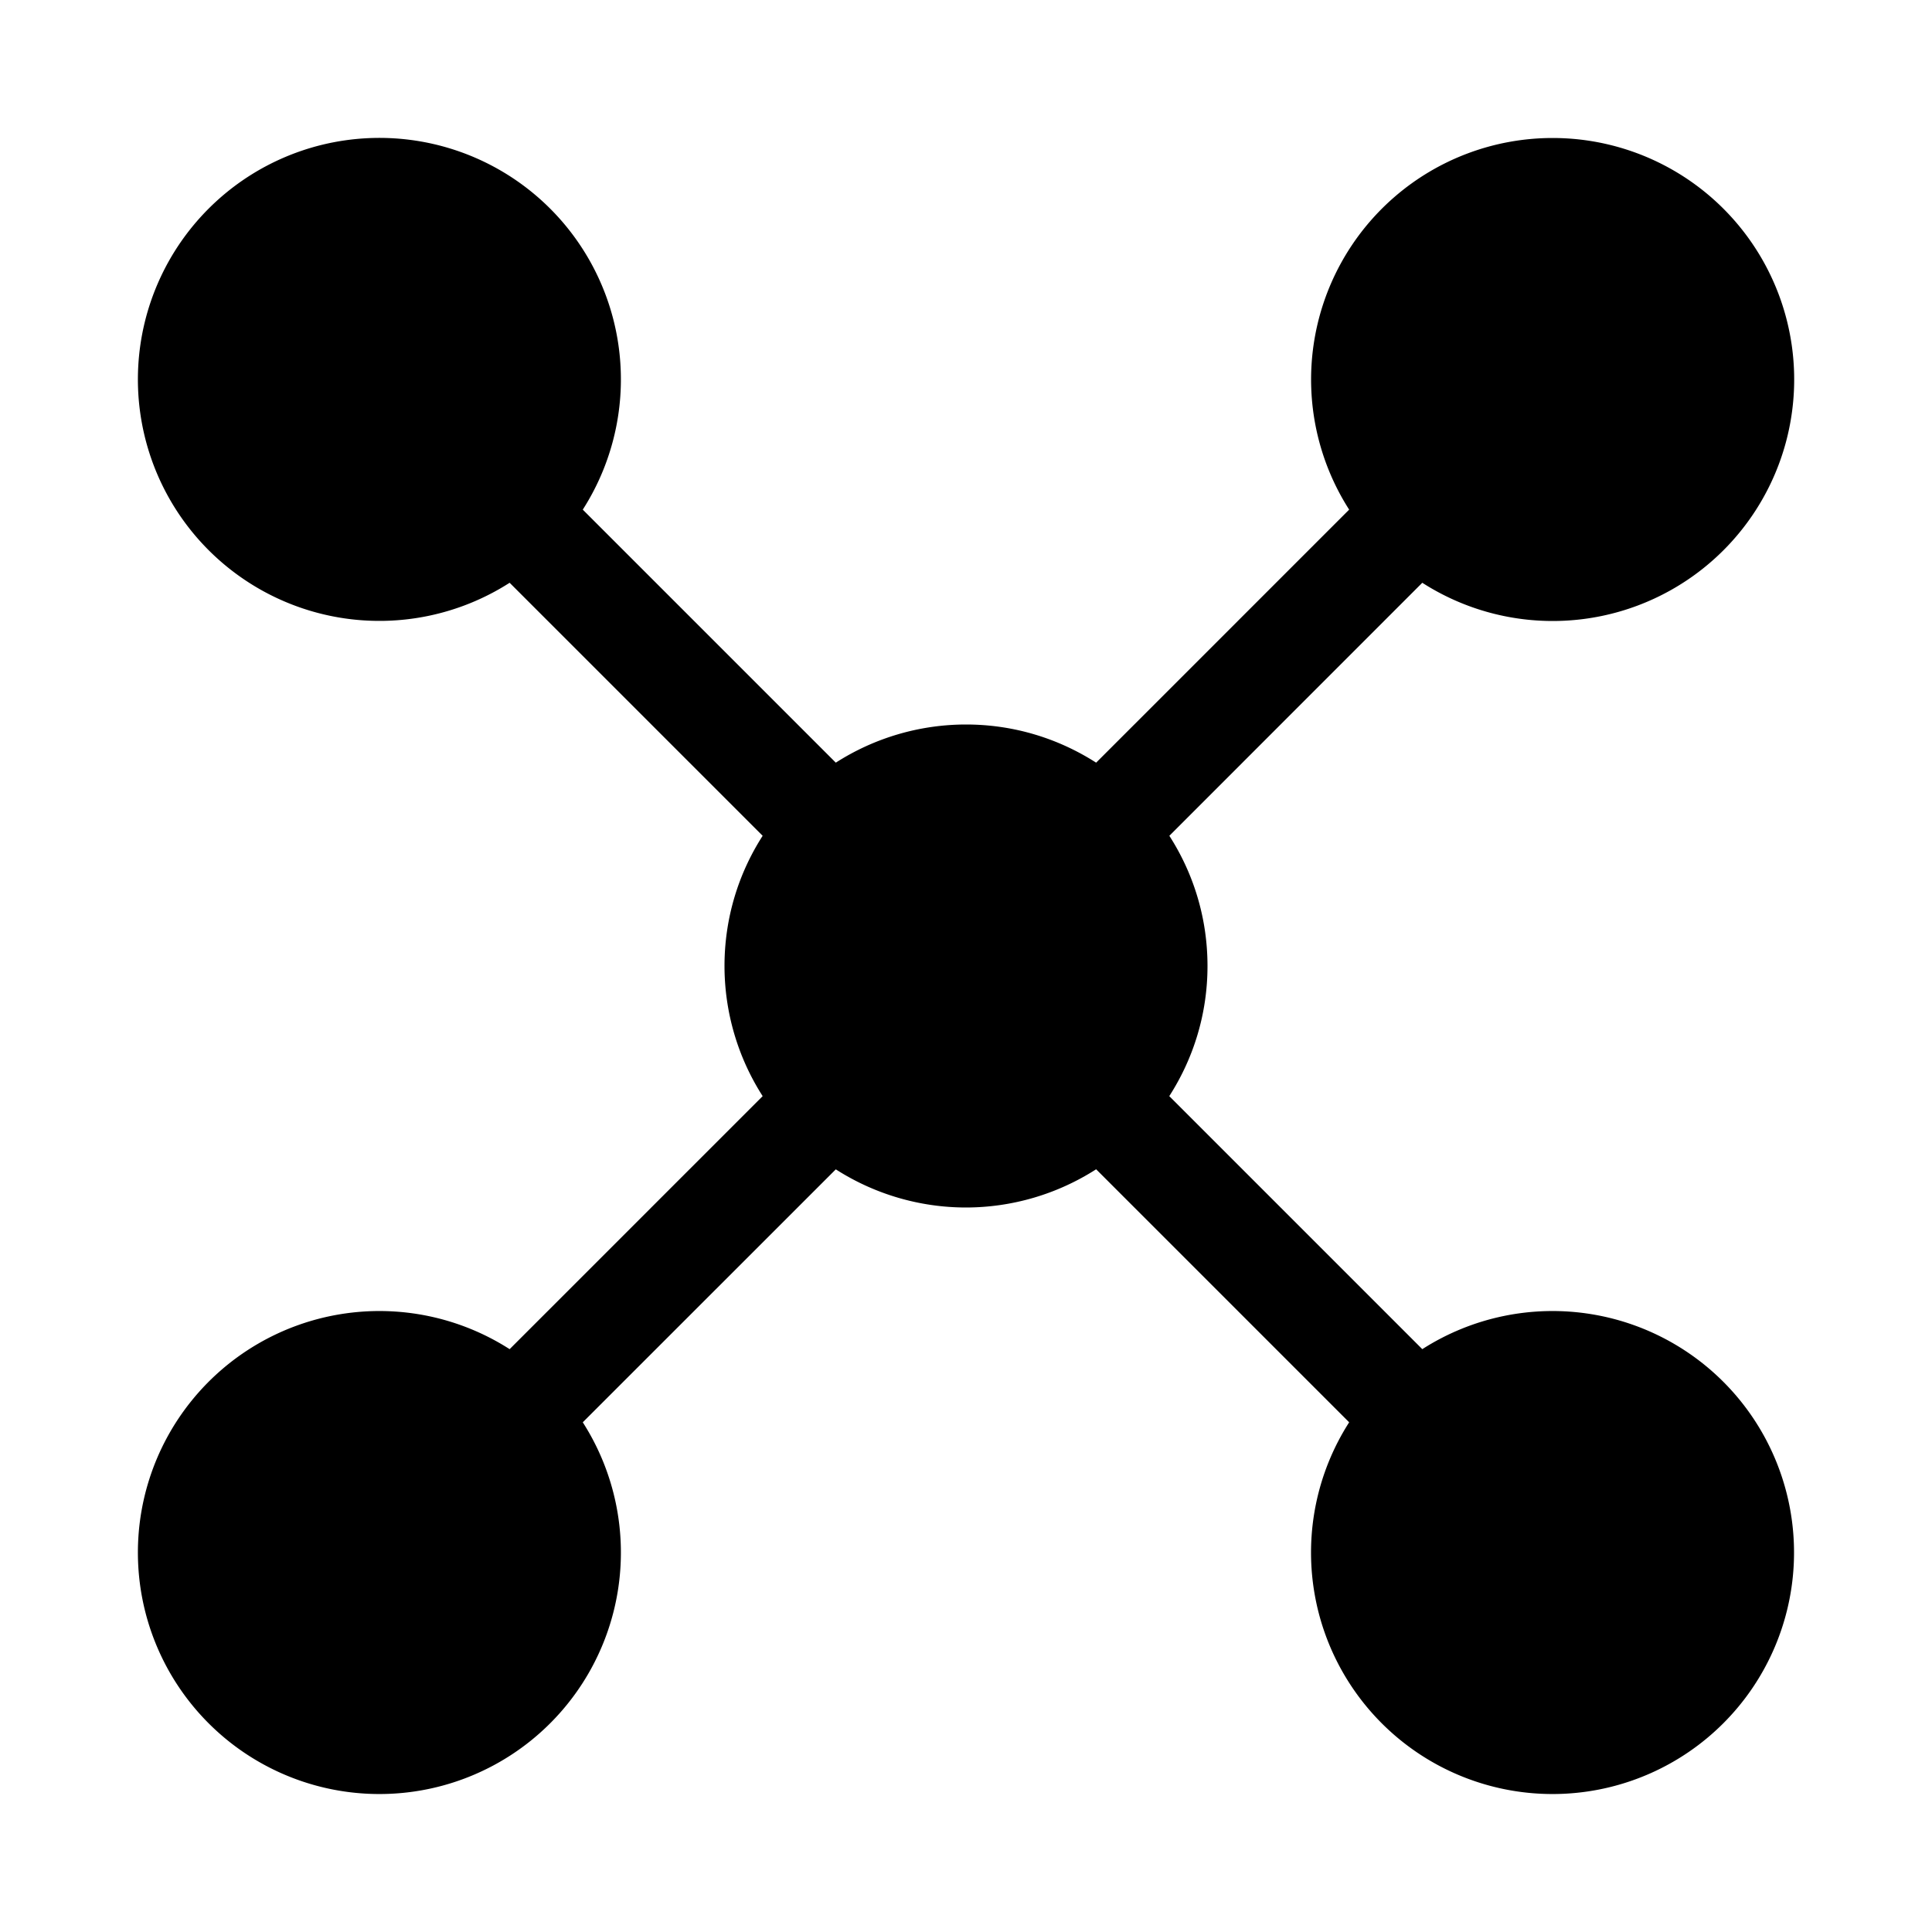<svg xmlns="http://www.w3.org/2000/svg" width="3em" height="3em" viewBox="0 0 28 28"><path fill="currentColor" d="M22.5 2a3.5 3.5 0 1 1-1.887 6.446l-3.666 3.667c.35.545.553 1.192.553 1.887s-.204 1.341-.554 1.886l3.667 3.667a3.5 3.5 0 1 1-1.06 1.06l-3.667-3.667A3.5 3.5 0 0 1 14 17.5a3.5 3.5 0 0 1-1.887-.553l-3.667 3.666a3.5 3.5 0 1 1-1.06-1.06l3.667-3.667A3.5 3.5 0 0 1 10.5 14c0-.695.203-1.342.553-1.887L7.386 8.446a3.5 3.5 0 1 1 1.06-1.06l3.667 3.667A3.5 3.5 0 0 1 14 10.5c.695 0 1.341.204 1.886.553l3.667-3.667A3.5 3.5 0 0 1 22.5 2"/></svg>